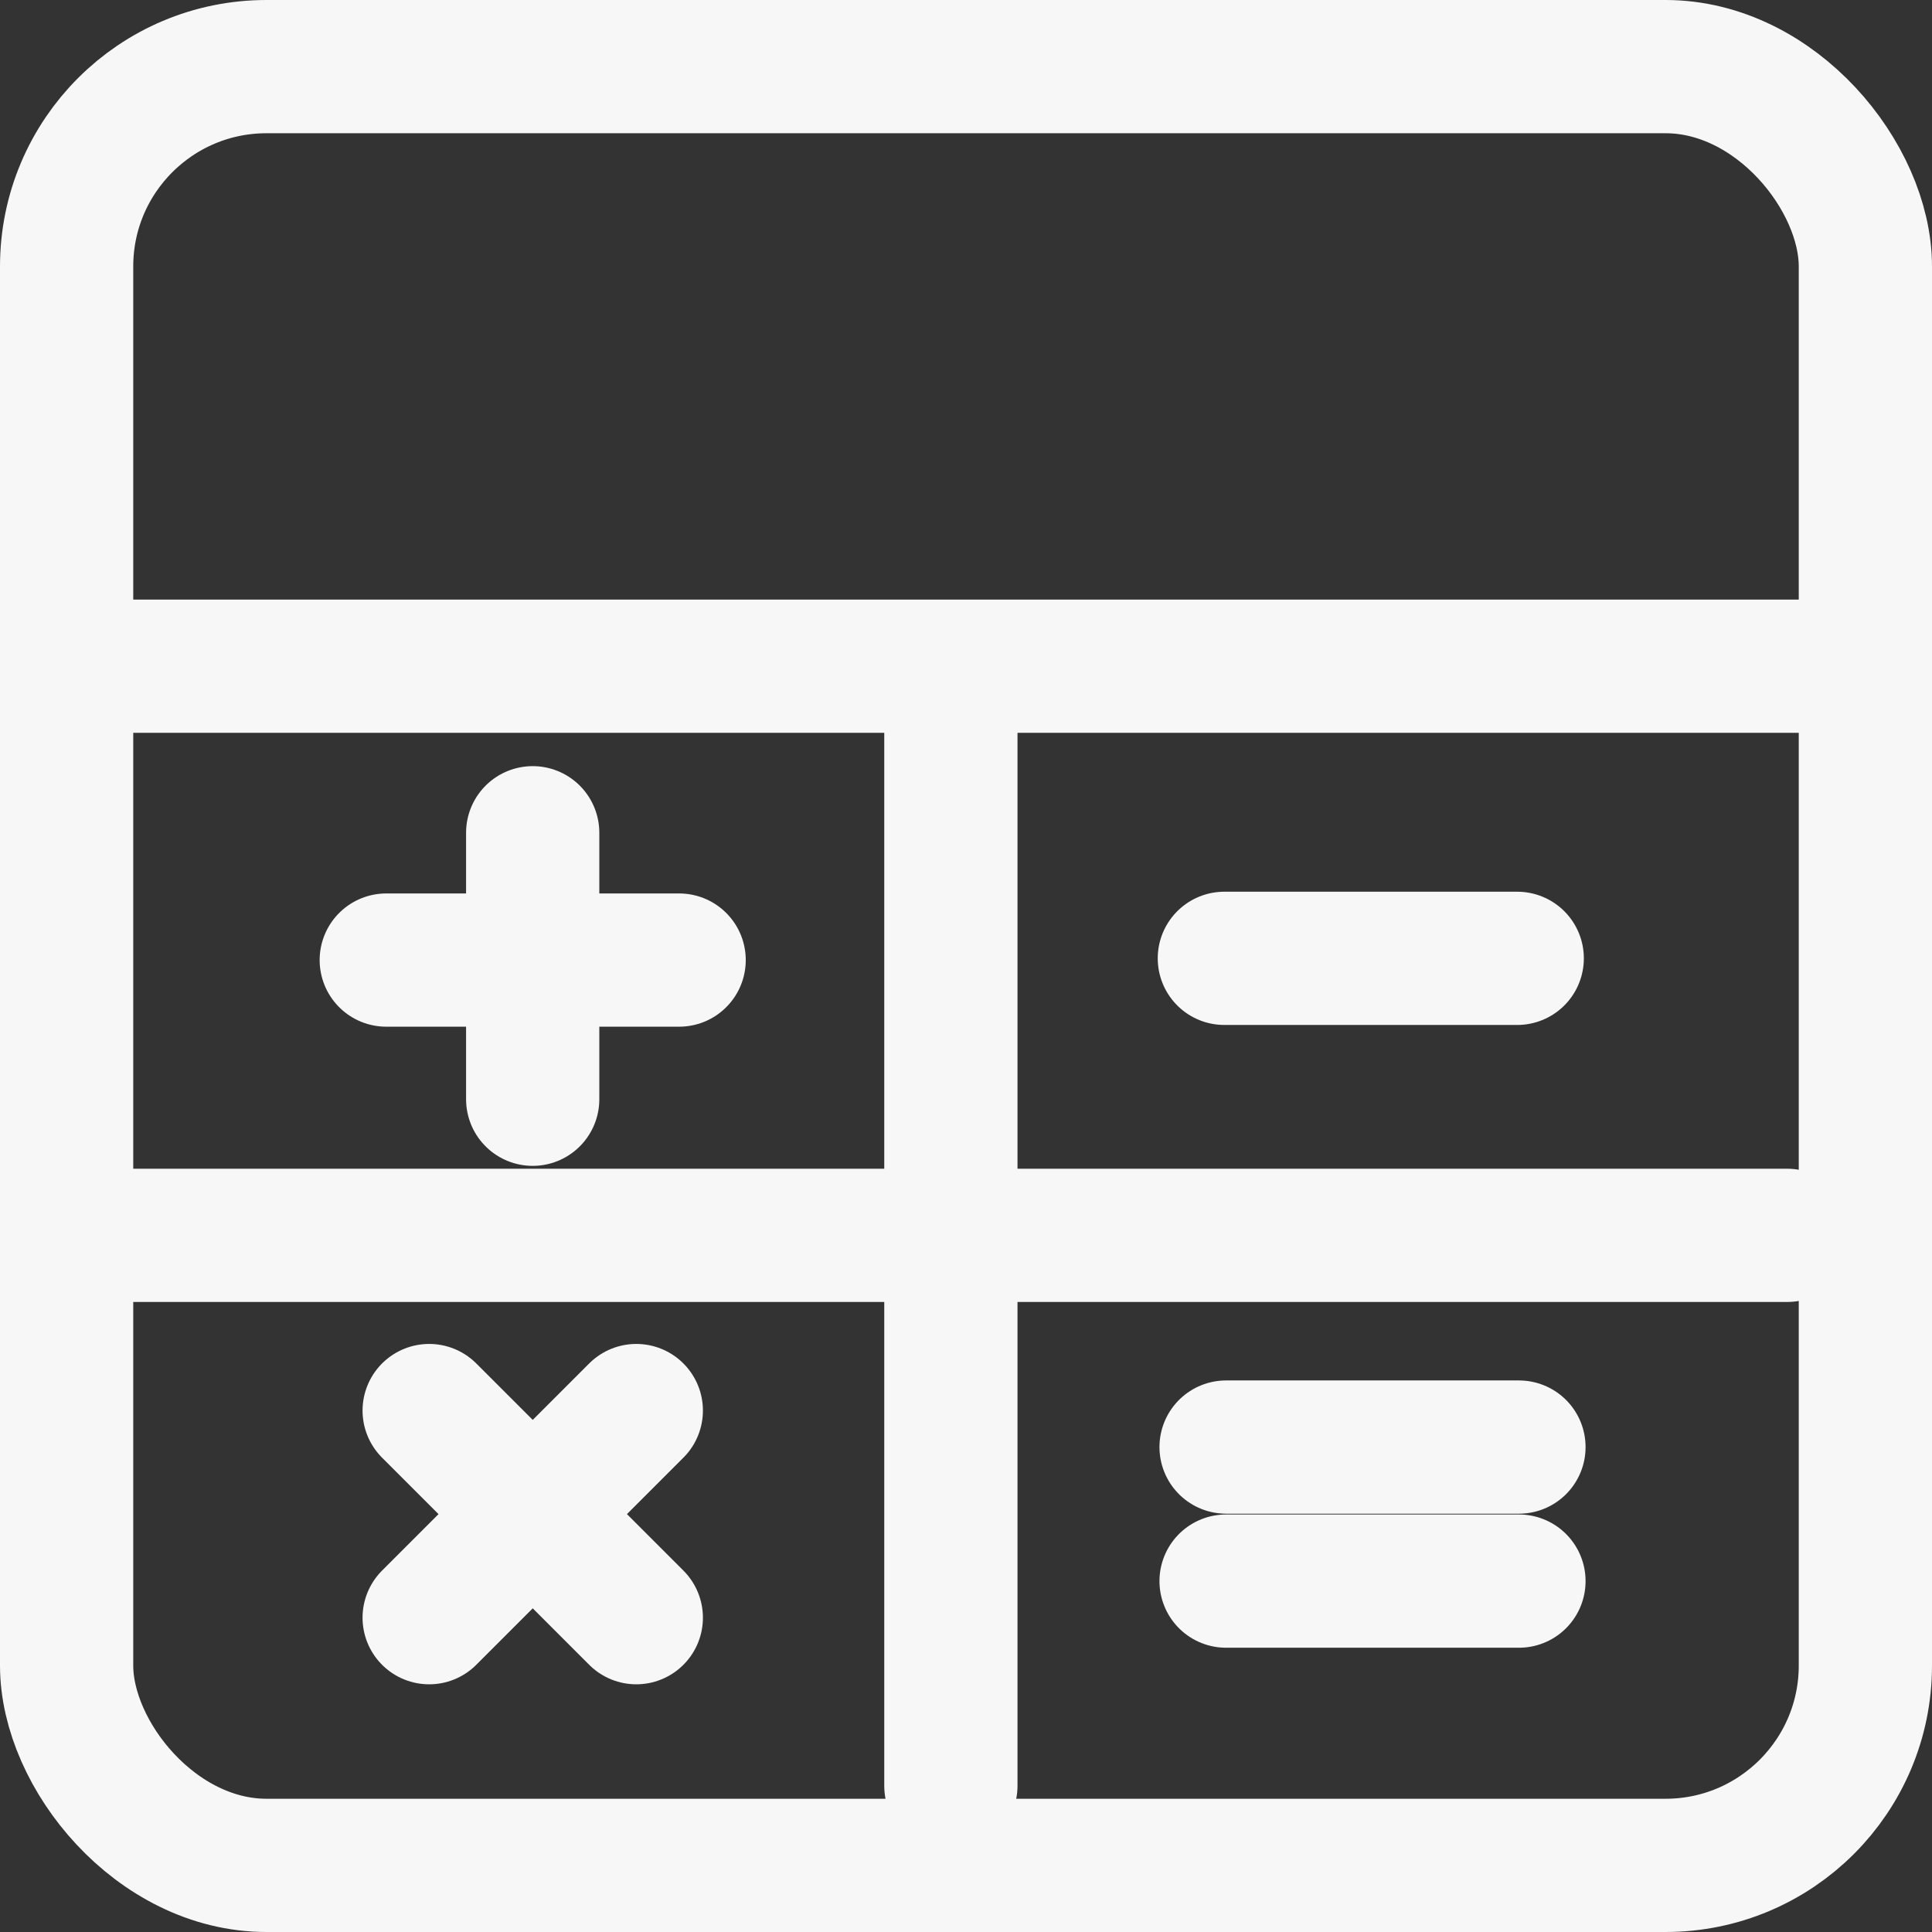 <svg xmlns="http://www.w3.org/2000/svg" width="29" height="29" viewBox="0 0 29 29">
  <rect x="0" y="0" width="29" height="29" fill="#333333" stroke="none"/>
  <g id="Grupo_813" data-name="Grupo 813" transform="translate(1.325 1.325)">
    <rect id="Rectángulo_1157" data-name="Rectángulo 1157" width="27" height="27" rx="3" transform="translate(-0.325 -0.325)" stroke-width="2" stroke="#f7f7f7" stroke-linecap="round" stroke-linejoin="round" stroke-miterlimit="10" fill="none"/>
    <line id="Línea_61" data-name="Línea 61" x2="27" transform="translate(-0.325 8.675)" fill="none" stroke="#f7f7f7" stroke-linecap="round" stroke-miterlimit="10" stroke-width="2"/>
    <line id="Línea_62" data-name="Línea 62" x2="25.106" transform="translate(0.395 17.218)" fill="none" stroke="#f7f7f7" stroke-linecap="round" stroke-miterlimit="10" stroke-width="2"/>
    <line id="Línea_63" data-name="Línea 63" y1="16.685" transform="translate(12.948 8.796)" fill="none" stroke="#f7f7f7" stroke-linecap="round" stroke-miterlimit="10" stroke-width="2"/>
    <line id="Línea_64" data-name="Línea 64" x2="4.396" transform="translate(17.053 13.06)" fill="none" stroke="#f7f7f7" stroke-linecap="round" stroke-miterlimit="10" stroke-width="2"/>
    <line id="Línea_65" data-name="Línea 65" x2="4.396" transform="translate(4.473 13.086)" fill="none" stroke="#f7f7f7" stroke-linecap="round" stroke-miterlimit="10" stroke-width="2"/>
    <line id="Línea_66" data-name="Línea 66" y2="4" transform="translate(6.671 11.175)" fill="none" stroke="#f7f7f7" stroke-linecap="round" stroke-miterlimit="10" stroke-width="2"/>
    <line id="Línea_67" data-name="Línea 67" x2="3.109" y2="3.109" transform="translate(5.117 19.848)" fill="none" stroke="#f7f7f7" stroke-linecap="round" stroke-miterlimit="10" stroke-width="2"/>
    <line id="Línea_68" data-name="Línea 68" x1="3.109" y2="3.109" transform="translate(5.117 19.848)" fill="none" stroke="#f7f7f7" stroke-linecap="round" stroke-miterlimit="10" stroke-width="2"/>
    <line id="Línea_69" data-name="Línea 69" x2="4.396" transform="translate(17.079 20.396)" fill="none" stroke="#f7f7f7" stroke-linecap="round" stroke-miterlimit="10" stroke-width="2"/>
    <line id="Línea_70" data-name="Línea 70" x2="4.396" transform="translate(17.079 22.408)" fill="none" stroke="#f7f7f7" stroke-linecap="round" stroke-miterlimit="10" stroke-width="2"/>
  </g>
</svg>
